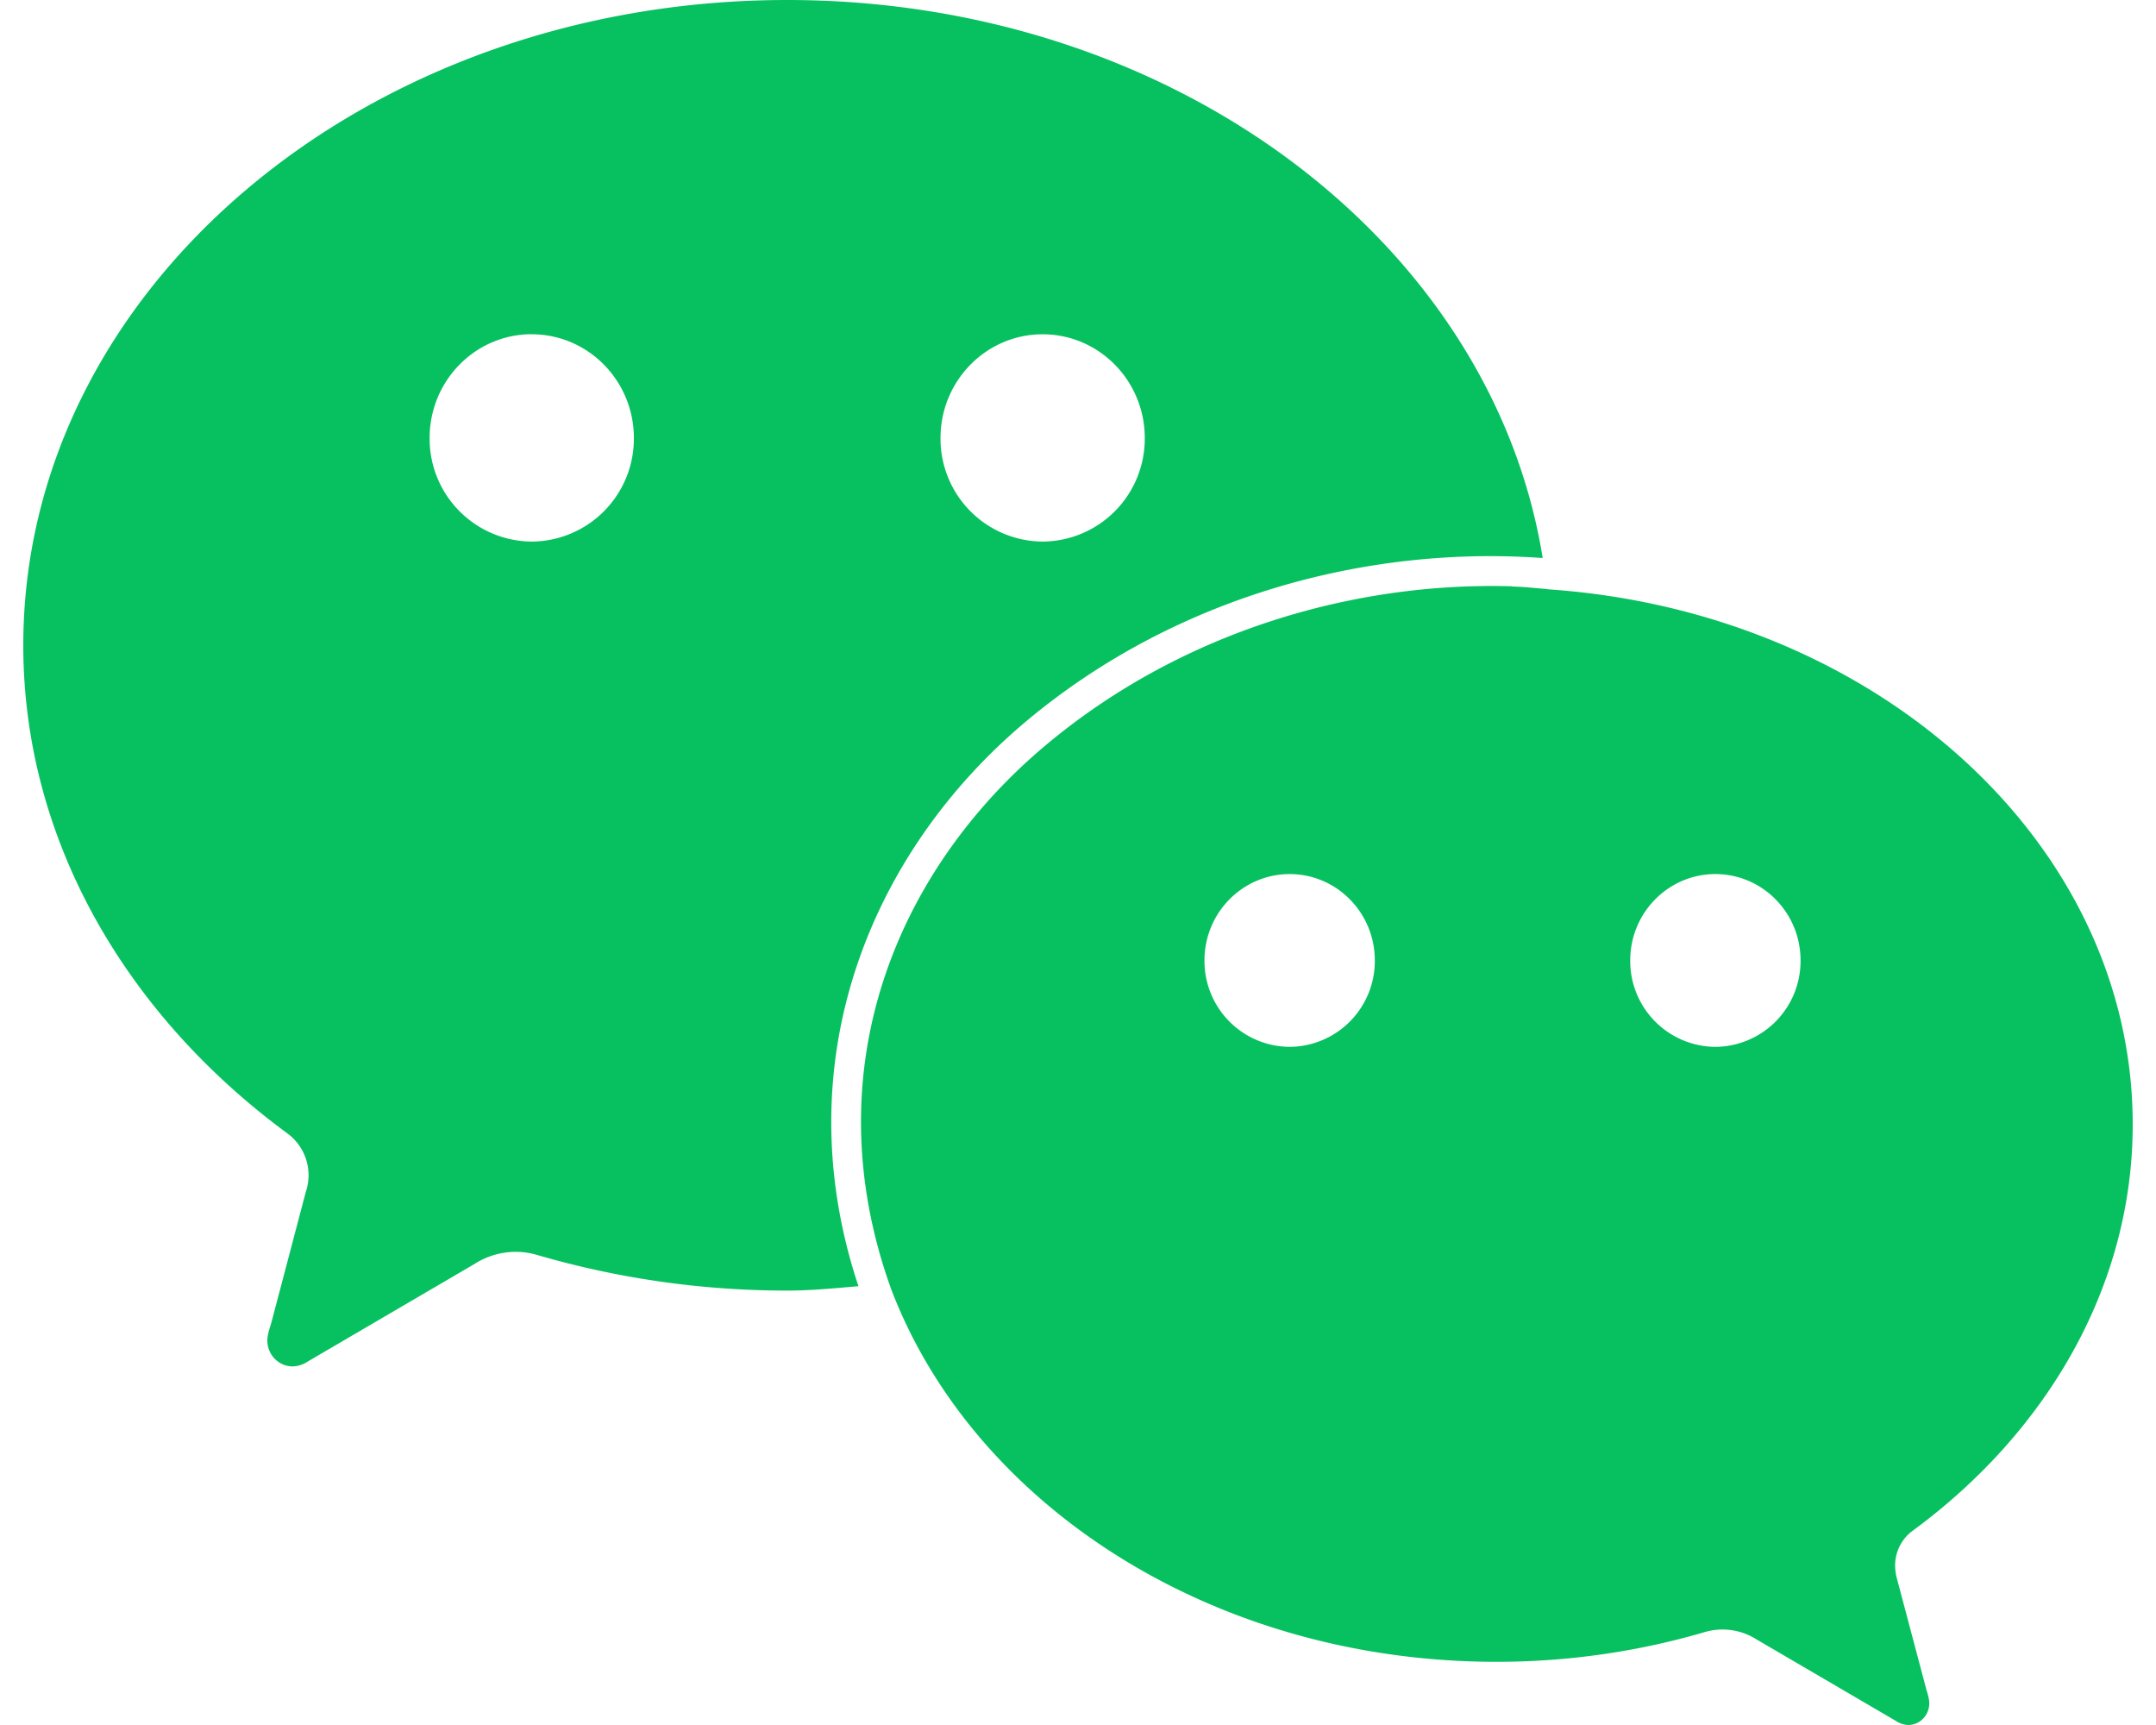 <svg fill="#07C160" role="img" viewBox="0 0 30 24" xmlns="http://www.w3.org/2000/svg"><title>WeChat</title><path d="M10.953 0C5.083 0 0.324 4.021 0.324 8.979c0 2.705 1.431 5.14 3.672 6.788a0.722 0.722 0 0 1 0.26 0.813l-0.477 1.81c-0.023 0.086-0.059 0.172-0.059 0.261 0 0.199 0.159 0.361 0.355 0.36a0.399 0.399 0 0 0 0.204-0.066l2.328-1.362a1.057 1.057 0 0 1 0.876-0.12 12.426 12.426 0 0 0 3.47 0.493c0.338 0 0.664-0.033 0.992-0.061-1.048-3.153 0.192-6.081 2.363-7.884 2.083-1.731 4.748-2.422 7.158-2.247-0.704-4.382-5.132-7.764-10.513-7.764zM7.399 4.651c0.785 0 1.421 0.647 1.421 1.443a1.431 1.431 0 0 1-1.421 1.441A1.431 1.431 0 0 1 5.978 6.093c0-0.796 0.636-1.443 1.421-1.443z m7.109 0c0.785 0 1.421 0.647 1.421 1.443a1.431 1.431 0 0 1-1.421 1.441 1.431 1.431 0 0 1-1.421-1.441c0-0.796 0.636-1.443 1.421-1.443z m6.531 3.506c-2.198-0.064-4.581 0.626-6.457 2.185-2.104 1.746-3.286 4.55-2.177 7.607 1.152 3 4.483 5.172 8.419 5.172 1.01 0 1.984-0.147 2.887-0.411a0.883 0.883 0 0 1 0.732 0.1l1.937 1.133a0.333 0.333 0 0 0 0.171 0.057c0.164 0 0.294-0.136 0.294-0.302 0-0.073-0.028-0.147-0.047-0.217l-0.4-1.507a0.712 0.712 0 0 1-0.028-0.191 0.599 0.599 0 0 1 0.246-0.487C28.482 19.925 29.676 17.895 29.676 15.645c0-3.926-3.585-7.139-8.14-7.446V8.196c-0.165-0.012-0.33-0.033-0.498-0.036z m-3.094 4.004c0.654 0 1.185 0.538 1.185 1.201a1.194 1.194 0 0 1-1.185 1.203 1.194 1.194 0 0 1-1.185-1.203c0-0.663 0.531-1.201 1.186-1.201z m5.924 0c0.654 0 1.185 0.538 1.185 1.201a1.194 1.194 0 0 1-1.185 1.203 1.194 1.194 0 0 1-1.185-1.203c0-0.663 0.531-1.201 1.185-1.201z"/></svg>
